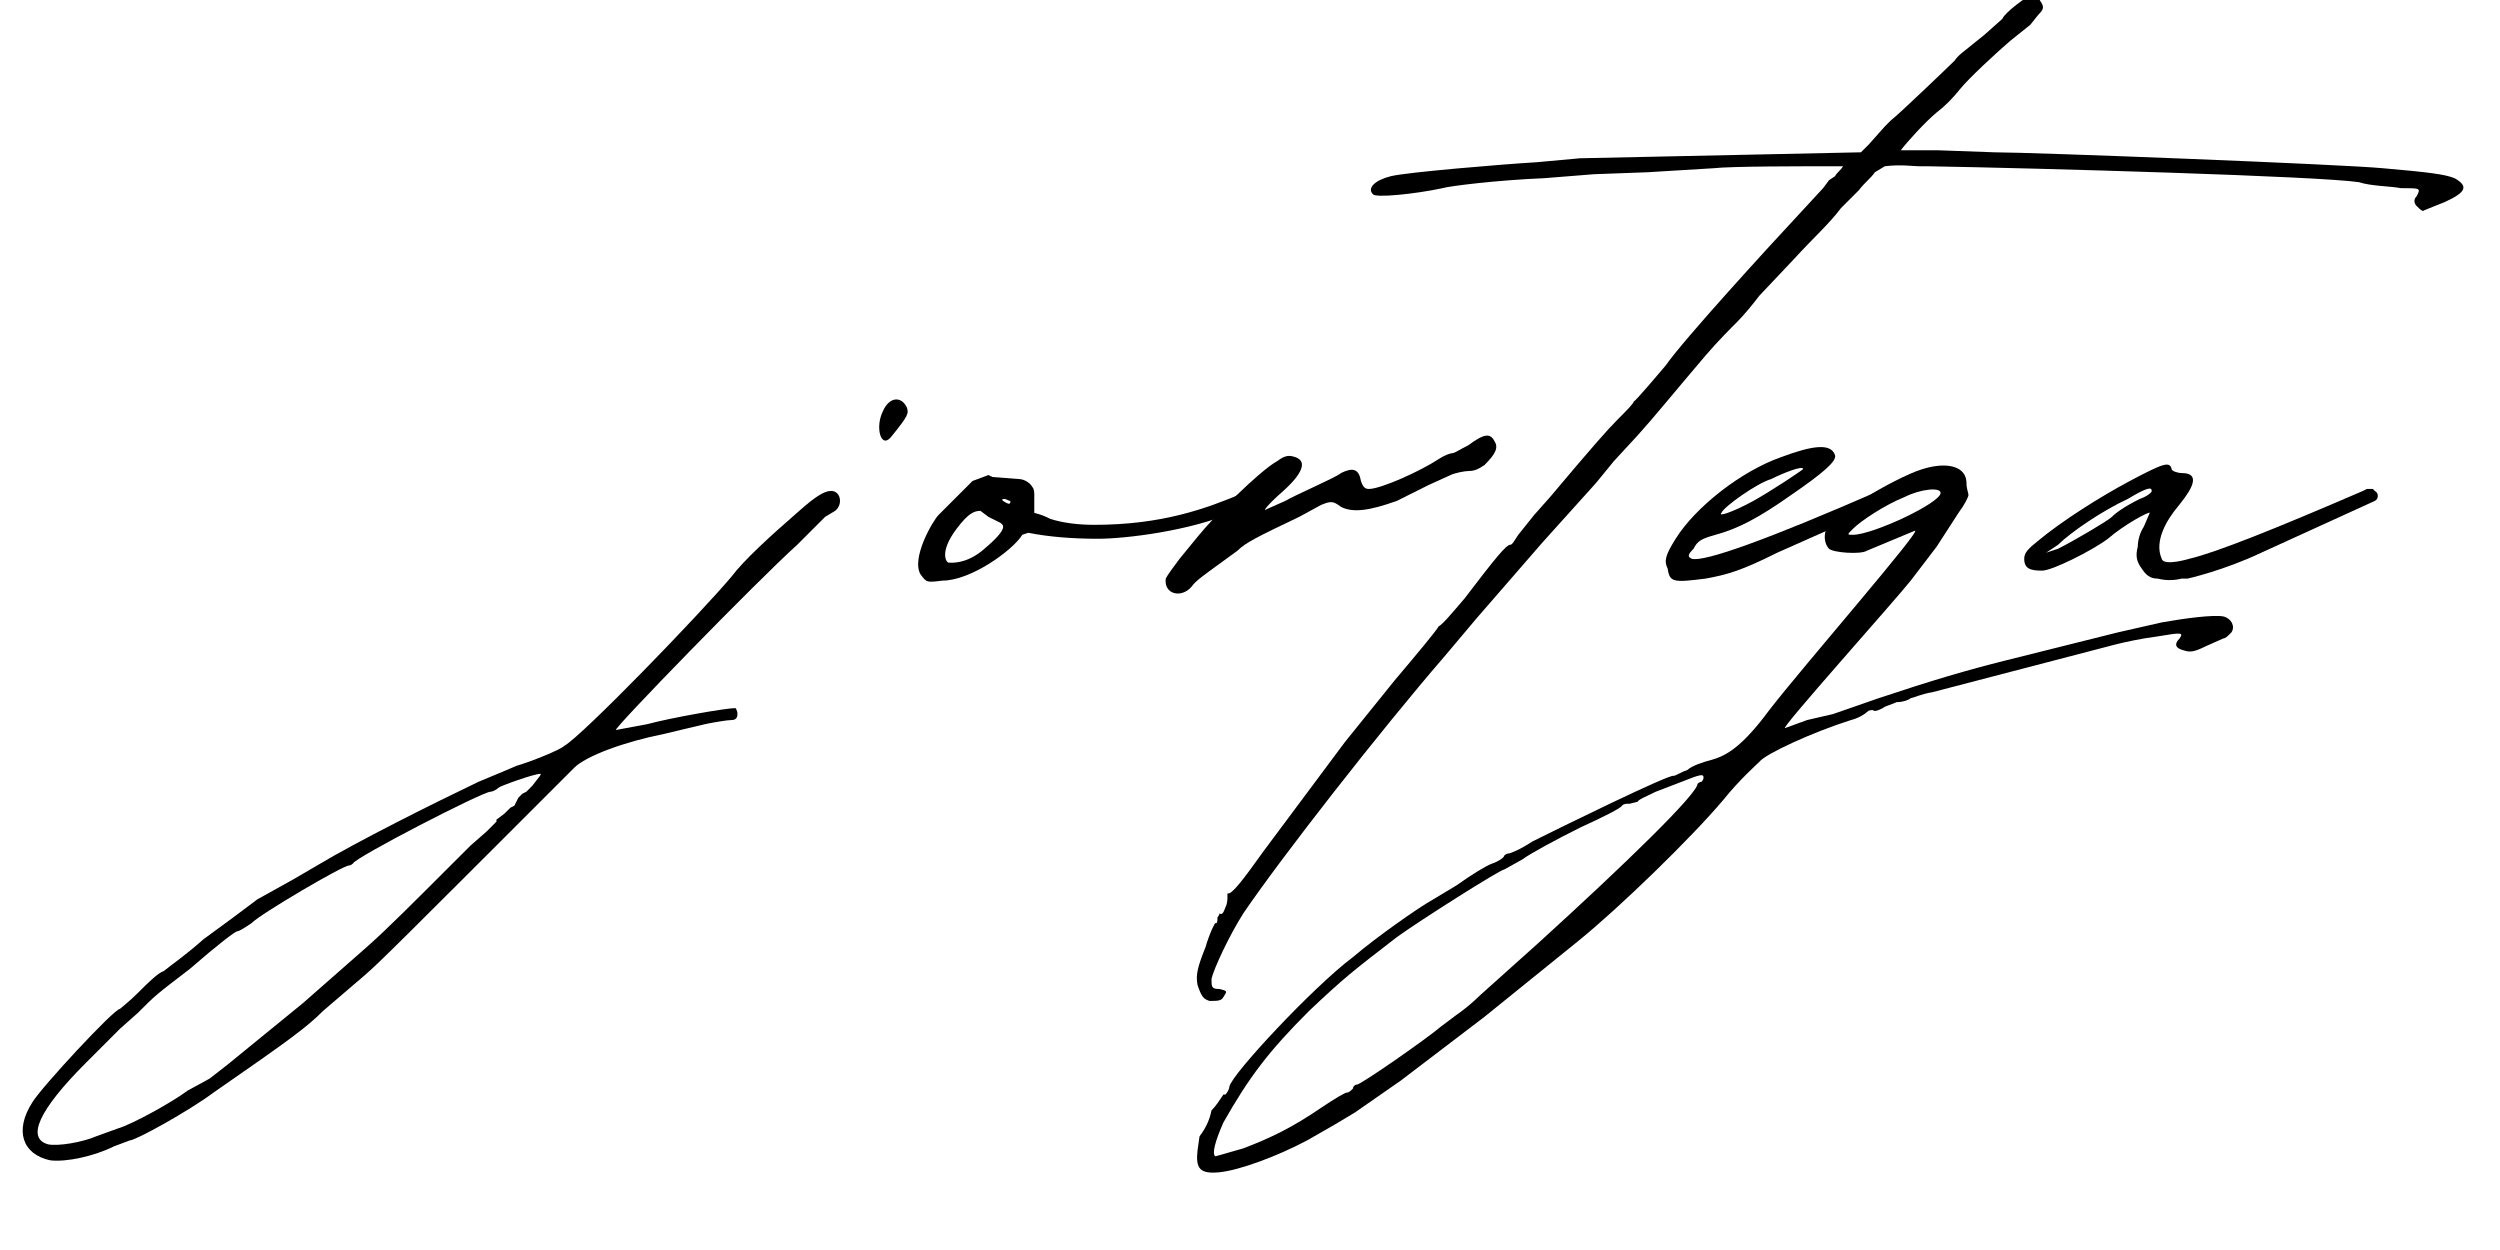 <svg xmlns="http://www.w3.org/2000/svg" xmlns:xlink="http://www.w3.org/1999/xlink" width="400" zoomAndPan="magnify" viewBox="0 0 300 150" height="200" preserveAspectRatio="xMidYMid meet" version="1.0"><defs><g/></defs><g fill="#000000" fill-opacity="1"><g transform="translate(98.775, 134.695)"><g><path d="M 8.129 -82.234 C 10.281 -84.863 10.281 -85.102 10.039 -85.82 C 9.324 -87.254 7.891 -87.016 7.172 -85.344 C 6.215 -83.43 6.934 -80.801 8.129 -82.234 Z M -92.754 4.543 C -90.84 4.781 -87.492 4.062 -85.102 2.867 L -83.191 2.152 C -82.473 2.152 -76.02 -1.434 -73.152 -3.586 C -63.828 -10.039 -61.914 -11.473 -60.004 -13.387 L -54.98 -17.691 C -53.07 -19.363 -51.398 -21.035 -29.883 -42.551 C -28.449 -43.984 -23.906 -45.66 -19.125 -46.617 L -14.105 -47.812 C -12.91 -48.051 -11.473 -48.289 -10.996 -48.289 C -10.52 -48.289 -10.281 -48.527 -10.281 -49.008 C -10.281 -49.484 -10.52 -49.723 -10.52 -49.723 C -11.715 -49.723 -18.406 -48.527 -21.035 -47.812 L -24.863 -47.094 C -25.34 -47.094 -7.891 -65.023 -3.109 -69.324 L 0.238 -72.672 L 1.434 -73.391 C 2.391 -74.105 2.152 -75.781 0.957 -75.781 C 0.238 -75.781 -0.719 -75.301 -2.867 -73.391 C -6.453 -70.281 -9.562 -67.414 -10.996 -65.5 C -14.82 -60.957 -28.926 -46.375 -31.078 -45.18 C -31.555 -44.703 -35.141 -43.27 -36.812 -42.789 L -38.488 -42.074 L -41.355 -40.879 C -46.855 -38.25 -55.938 -33.707 -60.719 -30.84 L -63.59 -29.164 L -67.891 -26.773 L -70.762 -24.621 L -74.348 -21.992 C -76.496 -20.082 -77.93 -19.125 -79.125 -18.168 C -79.844 -17.93 -81.039 -16.734 -82.234 -15.539 C -83.191 -14.582 -84.387 -13.625 -84.387 -13.625 C -85.102 -13.625 -93.949 -4.062 -94.906 -2.391 C -97.055 0.957 -96.102 3.824 -92.754 4.543 Z M -92.992 2.629 C -95.621 1.914 -94.188 -1.434 -88.449 -7.172 L -84.387 -11.234 L -82.234 -13.148 C -80.082 -15.301 -80.082 -15.301 -76.02 -18.406 C -72.434 -21.516 -70.52 -22.949 -70.281 -22.949 C -70.043 -22.949 -69.324 -23.426 -68.609 -23.906 C -67.414 -25.102 -57.613 -30.84 -56.895 -30.84 C -56.656 -30.84 -56.418 -31.078 -56.418 -31.078 C -56.176 -31.793 -40.879 -39.684 -39.922 -39.684 C -39.684 -39.684 -39.203 -39.922 -38.965 -40.16 C -38.727 -40.398 -34.664 -41.836 -33.945 -41.836 C -33.707 -41.836 -34.184 -41.355 -34.902 -40.398 L -35.617 -39.684 L -36.098 -39.445 L -36.574 -38.965 L -37.055 -38.008 L -37.531 -37.77 L -38.25 -37.055 L -39.203 -36.336 L -39.203 -36.098 L -40.398 -34.902 L -42.312 -33.227 L -44.465 -31.078 C -49.246 -26.297 -52.113 -23.426 -54.504 -21.277 L -62.395 -14.344 L -71.477 -6.934 L -73.629 -5.258 L -76.258 -3.824 C -78.172 -2.391 -82.953 0.238 -84.625 0.719 L -87.254 1.672 C -88.93 2.391 -91.797 2.867 -92.992 2.629 Z M -92.992 2.629 "/></g></g></g><g fill="#000000" fill-opacity="1"><g transform="translate(115.985, 134.695)"><g><path d="M -2.867 -65.023 C 0.477 -65.023 5.5 -68.609 6.695 -70.52 L 7.41 -70.762 C 9.801 -70.281 12.668 -70.043 15.777 -70.043 C 19.125 -70.043 26.773 -71 31.793 -73.152 L 33.945 -74.105 C 34.422 -74.348 34.664 -74.824 34.422 -75.301 C 34.184 -75.781 33.469 -75.781 33.227 -75.543 C 28.688 -73.629 23.426 -71.715 15.301 -71.715 C 13.387 -71.715 11.473 -71.957 10.039 -72.434 C 9.562 -72.672 9.086 -72.91 8.129 -73.152 L 8.129 -75.301 C 8.129 -75.543 8.129 -76.02 7.891 -76.258 C 7.648 -76.734 6.934 -77.215 6.215 -77.215 L 3.109 -77.453 L 2.629 -77.691 L 0.719 -76.977 L -3.348 -72.91 C -4.062 -72.195 -6.695 -67.652 -5.5 -65.738 C -4.781 -64.785 -4.781 -64.785 -2.867 -65.023 Z M 4.781 -74.348 C 4.305 -74.586 4.062 -74.824 4.543 -74.824 C 4.781 -74.824 5.02 -74.586 5.258 -74.586 C 5.258 -74.348 5.258 -74.105 4.781 -74.348 Z M -2.152 -67.176 C -2.391 -67.176 -3.348 -68.371 -1.195 -71.238 C 0.238 -73.152 0.957 -73.391 1.672 -73.391 L 2.629 -72.672 L 4.062 -71.957 C 4.305 -71.715 5.258 -71.477 2.152 -68.848 C 0 -66.934 -1.914 -67.176 -2.152 -67.176 Z M -2.152 -67.176 "/></g></g></g><g fill="#000000" fill-opacity="1"><g transform="translate(149.449, 134.695)"><g><path d="M -6.453 -64.305 C -5.977 -65.023 -4.543 -65.98 -3.586 -66.695 L -0.957 -68.609 C 0 -69.566 1.434 -70.281 6.453 -72.672 L 9.086 -74.105 C 10.281 -74.586 10.52 -74.586 11.473 -73.867 C 12.91 -73.152 14.82 -73.391 18.168 -74.586 L 21.992 -76.496 L 24.621 -77.691 C 25.102 -77.93 26.297 -78.172 26.773 -78.172 C 27.492 -78.172 27.969 -78.41 28.688 -78.887 C 30.121 -80.32 30.359 -81.039 29.883 -81.758 C 29.402 -82.711 28.688 -82.711 26.773 -81.277 C 25.816 -80.801 25.102 -80.32 24.863 -80.32 C 24.621 -80.32 23.906 -80.082 23.188 -79.605 C 21.035 -78.172 16.254 -76.02 14.82 -76.02 C 14.344 -76.02 14.105 -76.258 13.863 -76.977 C 13.625 -78.41 12.91 -78.648 11.473 -77.93 C 10.996 -77.453 5.977 -75.301 4.781 -74.586 L 2.629 -73.629 C 1.914 -73.152 2.629 -74.105 4.543 -75.781 C 6.934 -77.93 7.41 -79.367 5.977 -79.844 C 5.258 -80.082 4.781 -80.082 3.824 -79.367 C 1.672 -78.172 -3.824 -72.672 -5.738 -70.281 L -7.891 -67.652 C -8.605 -66.695 -9.324 -65.738 -9.562 -65.262 C -9.801 -63.348 -7.648 -62.871 -6.453 -64.305 Z M -6.453 -64.305 "/></g></g></g><g fill="#000000" fill-opacity="1"><g transform="translate(186.737, 134.695)"><g><path d="M 107.812 -113.312 C 106.617 -113.789 104.707 -114.027 99.207 -114.508 C 94.188 -114.984 57.133 -116.418 52.594 -116.418 L 45.898 -116.66 L 41.355 -116.66 C 42.074 -117.613 44.227 -120.004 45.66 -121.199 C 46.617 -121.918 47.57 -122.875 48.527 -124.07 C 49.484 -125.266 52.832 -128.371 54.504 -129.805 L 56.895 -131.719 L 57.852 -132.914 C 58.566 -133.633 58.566 -133.871 58.09 -134.586 C 57.852 -135.066 57.371 -135.305 57.133 -135.305 C 56.656 -135.305 53.789 -133.152 53.547 -132.438 L 51.398 -130.523 C 48.766 -128.371 48.289 -128.133 47.812 -127.414 C 47.332 -126.938 41.117 -120.961 40.16 -120.242 L 39.445 -119.527 L 37.531 -117.375 L 36.574 -116.418 L 2.867 -115.703 L -2.391 -115.223 C -6.453 -114.984 -17.93 -114.027 -19.84 -113.551 C -21.754 -113.074 -22.711 -112.117 -21.992 -111.398 C -21.754 -110.922 -16.973 -111.398 -13.625 -112.117 C -12.91 -112.355 -7.172 -113.074 -1.434 -113.312 L 4.543 -113.789 L 10.996 -114.027 L 18.887 -114.508 C 21.035 -114.746 29.164 -114.746 34.422 -114.746 C 34.184 -114.27 33.707 -114.027 33.469 -113.551 L 32.75 -113.074 L 32.035 -112.117 L 29.164 -109.008 C 25.816 -105.422 15.301 -93.949 13.148 -90.84 C 13.148 -90.84 9.324 -86.297 9.324 -86.539 C 9.324 -86.297 8.367 -85.344 7.41 -84.387 C 6.215 -83.191 4.305 -81.039 -0.719 -75.062 L -2.629 -72.91 L -4.543 -70.52 C -5.02 -69.805 -5.258 -69.324 -5.5 -69.324 C -5.977 -69.324 -7.172 -67.891 -10.996 -62.871 C -12.43 -61.199 -13.625 -59.762 -14.105 -59.523 C -14.344 -59.047 -16.734 -56.176 -19.363 -53.07 L -25.34 -45.66 L -35.141 -32.512 C -37.531 -29.164 -38.965 -27.254 -39.445 -27.492 L -39.445 -27.012 C -39.445 -26.773 -39.445 -26.297 -39.684 -25.816 C -39.922 -25.102 -40.16 -24.863 -40.398 -25.102 C -40.398 -24.863 -40.641 -24.621 -40.641 -24.621 C -40.641 -24.145 -40.641 -23.906 -40.879 -23.906 C -40.879 -24.145 -41.594 -22.711 -42.074 -21.035 C -43.031 -18.645 -43.27 -17.691 -43.031 -16.496 C -42.551 -15.059 -42.312 -14.82 -41.594 -14.582 C -40.641 -14.582 -40.16 -14.582 -39.922 -15.059 C -39.445 -15.777 -39.445 -15.777 -40.398 -16.016 C -41.355 -16.016 -41.355 -16.254 -41.355 -17.211 C -41.117 -18.406 -39.203 -22.473 -37.531 -25.102 C -32.988 -31.793 -21.035 -47.094 -13.387 -55.938 L -9.562 -60.48 L -1.672 -69.566 L 4.781 -76.734 L 6.934 -79.367 L 9.801 -82.473 C 11.953 -84.863 13.863 -87.254 17.93 -92.035 C 19.363 -93.711 21.035 -95.383 21.754 -96.102 C 22.473 -96.816 23.668 -98.25 24.383 -99.207 L 28.449 -103.512 C 31.078 -106.379 32.75 -107.812 34.184 -109.727 L 36.336 -111.879 C 37.055 -112.832 37.77 -113.312 38.25 -114.027 L 39.445 -114.746 C 41.355 -114.984 42.789 -114.746 43.508 -114.746 L 44.465 -114.746 C 58.328 -114.508 91.559 -113.551 96.34 -112.832 C 97.773 -112.355 100.164 -112.355 101.359 -112.117 C 103.75 -112.117 103.75 -112.117 103.27 -111.16 C 102.793 -110.684 103.031 -110.203 103.27 -109.965 C 103.75 -109.488 103.988 -109.246 104.227 -109.488 L 106.617 -110.441 C 109.246 -111.637 109.488 -112.355 107.812 -113.312 Z M 107.812 -113.312 "/></g></g></g><g fill="#000000" fill-opacity="1"><g transform="translate(207.054, 134.695)"><g><path d="M -2.391 -65.262 C 0.238 -65.738 1.914 -66.219 6.215 -68.371 L 16.973 -73.152 L 20.082 -74.586 C 20.32 -74.824 20.32 -75.543 19.84 -75.781 L 19.602 -76.02 L 18.887 -76.02 L 18.406 -75.781 C 5.258 -70.043 -2.629 -67.176 -4.062 -67.652 C -4.543 -67.891 -4.543 -68.129 -3.824 -68.848 C -3.348 -69.805 -2.867 -70.043 -1.195 -70.52 C 1.434 -71.238 3.824 -72.434 7.891 -75.301 C 11.715 -77.93 13.387 -79.367 13.148 -80.082 C 12.668 -81.516 10.52 -81.277 6.695 -79.844 C 1.914 -78.172 -3.586 -73.867 -5.977 -70.043 C -7.172 -68.129 -7.41 -67.414 -6.934 -66.457 C -6.695 -64.785 -6.215 -64.785 -2.391 -65.262 Z M -0.477 -73.152 C -0.238 -73.867 3.824 -76.734 5.5 -77.215 C 6.934 -77.93 9.324 -78.887 9.324 -78.41 C 9.086 -78.172 5.5 -75.781 3.348 -74.586 C 0.719 -73.152 -0.957 -72.672 -0.477 -73.152 Z M -0.477 -73.152 "/></g></g></g><g fill="#000000" fill-opacity="1"><g transform="translate(226.177, 134.695)"><g><path d="M -79.844 5.977 C -77.453 5.738 -72.91 4.062 -69.324 2.152 L -65.98 0.238 L -63.59 -1.195 L -58.09 -5.02 L -48.051 -12.668 L -36.812 -21.754 C -31.793 -25.816 -23.188 -34.184 -19.363 -38.727 C -17.449 -41.117 -15.301 -43.031 -15.059 -43.27 C -14.344 -44.227 -8.605 -46.855 -4.062 -48.289 C -3.109 -48.527 -2.391 -49.008 -2.152 -49.246 C -1.914 -49.484 -1.672 -49.484 -1.434 -49.484 C -1.195 -49.246 -0.719 -49.484 -0.238 -49.723 C 0 -49.961 0.957 -50.203 1.434 -50.441 C 2.152 -50.441 2.867 -50.68 3.109 -50.918 C 3.348 -50.918 4.305 -51.398 5.738 -51.637 L 27.73 -57.371 C 28.688 -57.613 30.84 -58.09 32.75 -58.328 C 35.617 -58.809 35.859 -58.809 35.379 -58.09 C 34.664 -57.371 34.902 -56.895 35.859 -56.656 C 36.574 -56.418 37.055 -56.418 38.488 -57.133 L 40.641 -58.09 C 40.879 -58.09 41.117 -58.328 41.594 -58.809 C 42.074 -59.523 41.594 -60.48 40.641 -60.719 C 39.445 -60.957 35.859 -60.48 33.227 -60.004 L 27.969 -58.809 L 14.582 -55.461 C 9.801 -54.266 5.738 -53.07 -0.719 -50.918 L -6.215 -49.008 L -9.324 -48.289 L -11.953 -47.332 C -12.91 -46.855 1.434 -62.871 3.109 -65.023 L 6.215 -69.086 L 8.844 -73.152 C 9.562 -74.105 10.039 -75.062 10.039 -75.301 C 10.039 -75.543 9.801 -76.02 9.801 -76.734 C 9.801 -78.648 7.648 -79.367 4.543 -78.41 C 2.867 -77.93 -0.719 -76.02 -2.152 -75.062 L -4.305 -73.391 C -4.543 -73.152 -5.02 -73.152 -5.5 -72.91 L -6.453 -71.957 C -7.41 -71.238 -7.41 -69.566 -6.695 -68.848 C -6.215 -68.371 -2.867 -68.129 -2.152 -68.609 L 3.586 -71 C 4.781 -71.477 -9.801 -54.742 -13.863 -49.484 C -17.211 -44.941 -19.125 -43.984 -20.797 -43.508 C -21.754 -43.27 -23.188 -42.789 -23.668 -42.312 C -24.383 -42.074 -25.102 -41.594 -25.34 -41.594 C -25.816 -41.836 -38.965 -35.379 -42.312 -33.707 C -43.746 -32.75 -44.941 -32.273 -45.18 -32.273 C -45.422 -32.273 -45.66 -32.035 -45.66 -32.035 C -45.66 -31.793 -46.375 -31.316 -47.094 -31.078 C -47.812 -30.84 -49.723 -29.645 -51.398 -28.449 L -54.98 -26.297 C -56.176 -25.578 -60.719 -22.473 -63.828 -19.84 C -68.609 -16.254 -78.41 -5.738 -78.648 -4.305 C -78.648 -4.062 -78.887 -3.586 -79.125 -3.348 L -79.367 -3.348 C -79.844 -2.629 -80.32 -1.914 -80.801 -1.434 C -81.039 -0.238 -81.516 0.719 -82.234 1.672 L -82.473 3.348 C -82.711 5.5 -82.234 6.215 -79.844 5.977 Z M -3.824 -70.52 C -4.543 -70.52 -4.543 -70.52 -3.824 -71.238 C -2.867 -72.195 0 -74.105 2.391 -75.062 C 4.305 -76.02 6.695 -76.258 6.695 -75.543 C 6.695 -74.348 -1.434 -70.52 -3.824 -70.52 Z M -80.32 4.062 C -80.801 3.824 -80.32 2.152 -79.367 0 C -76.258 -5.5 -73.867 -8.605 -69.086 -13.387 C -64.785 -17.449 -63.828 -18.168 -58.566 -22.23 C -55.938 -24.145 -46.137 -30.359 -45.66 -30.359 L -43.508 -31.555 C -42.551 -32.273 -39.445 -33.945 -36.574 -35.379 C -33.945 -36.574 -31.555 -37.77 -31.555 -38.008 C -31.316 -38.25 -31.078 -38.25 -30.598 -38.25 L -29.645 -38.488 C -29.645 -38.727 -28.449 -39.203 -27.492 -39.684 L -24.383 -40.879 C -21.992 -41.836 -21.754 -41.836 -21.754 -41.355 C -21.754 -41.117 -21.992 -40.879 -21.992 -40.879 C -22.23 -40.879 -22.473 -40.641 -22.473 -40.641 C -22.473 -39.445 -31.078 -31.078 -41.594 -21.516 L -48.527 -15.301 C -49.484 -14.344 -50.68 -13.387 -51.398 -12.91 L -53.309 -11.473 C -54.98 -10.039 -62.871 -4.543 -63.348 -4.543 C -63.59 -4.543 -63.828 -4.305 -63.828 -4.062 C -64.066 -3.824 -64.305 -3.586 -64.543 -3.586 C -64.785 -3.586 -65.98 -2.867 -67.414 -1.914 C -71.238 0.719 -73.867 1.914 -76.977 3.109 Z M -80.32 4.062 "/></g></g></g><g fill="#000000" fill-opacity="1"><g transform="translate(253.665, 134.695)"><g><path d="M 5.258 -65.262 C 6.215 -65.023 7.172 -65.023 8.129 -65.262 L 8.844 -65.262 C 8.844 -65.262 13.148 -66.219 17.691 -68.371 L 31.316 -74.586 C 31.793 -74.824 31.793 -75.543 31.316 -75.781 L 31.078 -76.02 L 30.359 -76.02 L 29.883 -75.781 C 19.363 -71.238 12.191 -68.371 9.086 -67.652 C 9.086 -67.652 5.977 -66.695 5.738 -67.652 C 4.781 -69.805 6.453 -72.434 7.648 -73.867 C 8.605 -75.062 10.996 -77.93 8.129 -77.93 C 7.648 -77.93 6.934 -78.172 6.934 -78.41 C 6.695 -79.367 5.977 -79.125 1.914 -76.977 C -1.672 -75.062 -6.215 -72.195 -9.086 -69.805 C -10.281 -68.848 -10.758 -68.371 -10.758 -67.652 C -10.758 -66.457 -10.039 -66.219 -8.605 -66.219 C -7.41 -66.219 -2.629 -68.609 -0.719 -70.043 C 1.195 -71.715 4.305 -73.391 4.305 -73.152 L 3.586 -71.477 C 3.109 -70.762 2.867 -69.805 2.867 -69.086 C 2.629 -68.129 2.629 -67.414 3.348 -66.457 C 3.824 -65.738 4.305 -65.262 5.258 -65.262 Z M -8.129 -68.371 L -6.695 -69.324 C -5.258 -70.762 -1.434 -73.391 1.672 -74.824 C 4.062 -76.258 4.543 -76.258 4.543 -75.781 C 4.543 -75.543 3.824 -75.062 3.109 -74.824 C 1.195 -73.867 0.238 -73.152 -0.238 -72.672 C -0.719 -72.195 -4.781 -69.805 -6.695 -68.848 Z M -8.129 -68.371 "/></g></g></g></svg>